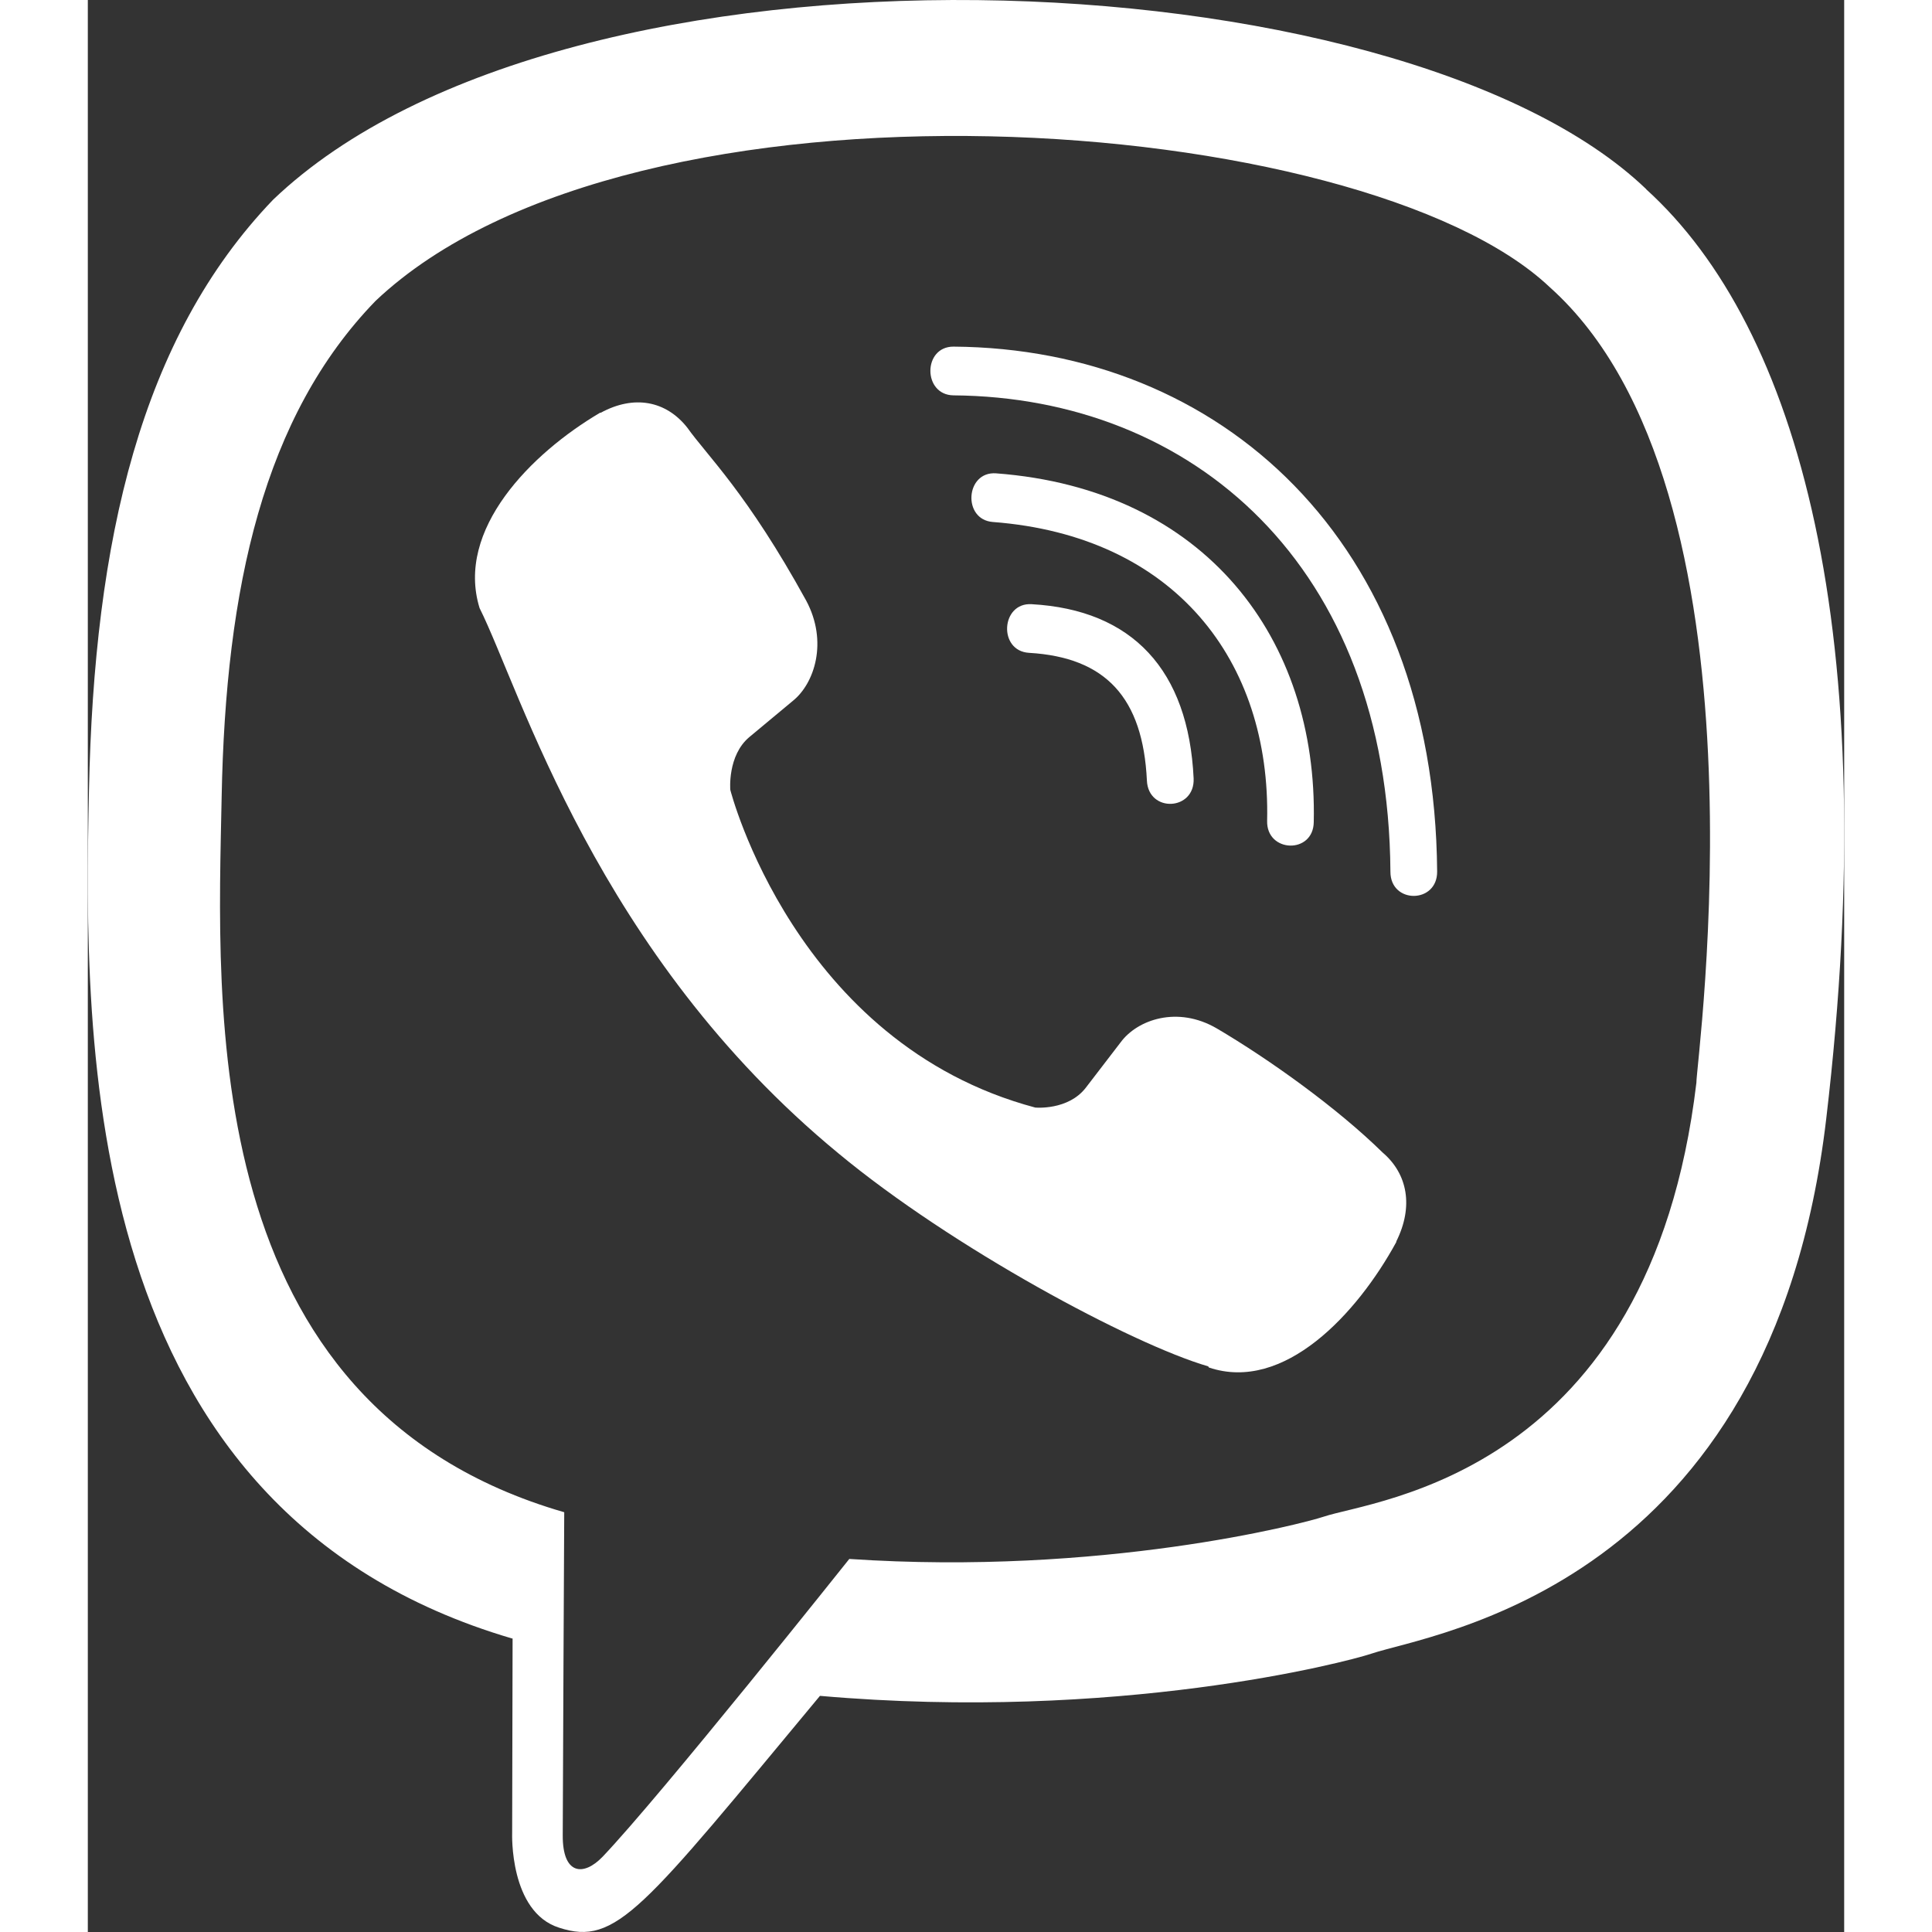 <svg width="20" height="20" viewBox="0 0 20 22" fill="white" xmlns="http://www.w3.org/2000/svg">
<rect x="0" y="0" width="20" height="22" fill="#333333" stroke="none"/>
<path d="M19.796 12.736C20.447 7.216 19.483 3.731 17.745 2.155L17.746 2.154C14.94 -0.537 5.466 -0.936 2.109 2.275C0.602 3.846 0.071 6.151 0.013 9.005C-0.045 11.86 -0.114 17.207 4.832 18.658H4.837L4.832 20.873C4.832 20.873 4.798 21.771 5.367 21.951C6.018 22.164 6.313 21.747 8.337 19.311C11.723 19.607 14.323 18.929 14.618 18.83C15.302 18.599 19.17 18.084 19.796 12.736ZM8.671 17.752C8.671 17.752 6.528 20.444 5.862 21.143C5.644 21.37 5.405 21.349 5.408 20.898C5.408 20.602 5.425 17.22 5.425 17.22C1.231 16.009 1.478 11.456 1.524 9.074C1.569 6.691 2.002 4.739 3.278 3.425C6.223 0.643 14.529 1.265 16.646 3.269C19.233 5.58 18.312 12.108 18.317 12.33C17.786 16.794 14.651 17.077 14.075 17.27C13.828 17.353 11.542 17.945 8.671 17.752Z"/>
<path d="M9.857 3.947C9.507 3.947 9.507 4.497 9.857 4.502C12.572 4.523 14.809 6.429 14.833 9.927C14.833 10.296 15.369 10.292 15.365 9.923C15.336 6.154 12.893 3.969 9.857 3.947Z"/>
<path d="M13.429 9.347C13.42 9.712 13.956 9.729 13.96 9.36C14.005 7.282 12.733 5.57 10.343 5.39C9.993 5.364 9.957 5.918 10.306 5.944C12.379 6.102 13.47 7.527 13.429 9.347Z"/>
<path d="M12.856 11.711C12.407 11.449 11.95 11.612 11.761 11.869L11.365 12.385C11.164 12.647 10.789 12.612 10.789 12.612C8.049 11.882 7.316 8.994 7.316 8.994C7.316 8.994 7.282 8.603 7.533 8.393L8.028 7.981C8.275 7.783 8.431 7.307 8.18 6.839C7.507 5.614 7.055 5.192 6.825 4.868C6.583 4.563 6.22 4.494 5.841 4.7H5.833C5.047 5.163 4.186 6.031 4.461 6.924C4.931 7.865 5.795 10.867 8.548 13.134C9.841 14.207 11.889 15.306 12.758 15.559L12.766 15.572C13.622 15.86 14.455 14.959 14.9 14.143V14.136C15.097 13.741 15.031 13.368 14.743 13.123C14.232 12.621 13.461 12.067 12.856 11.711Z"/>
<path d="M10.718 7.434C11.591 7.485 12.015 7.945 12.06 8.889C12.077 9.258 12.608 9.233 12.592 8.864C12.534 7.631 11.896 6.944 10.747 6.88C10.397 6.859 10.364 7.413 10.718 7.434Z"/>
</svg>
